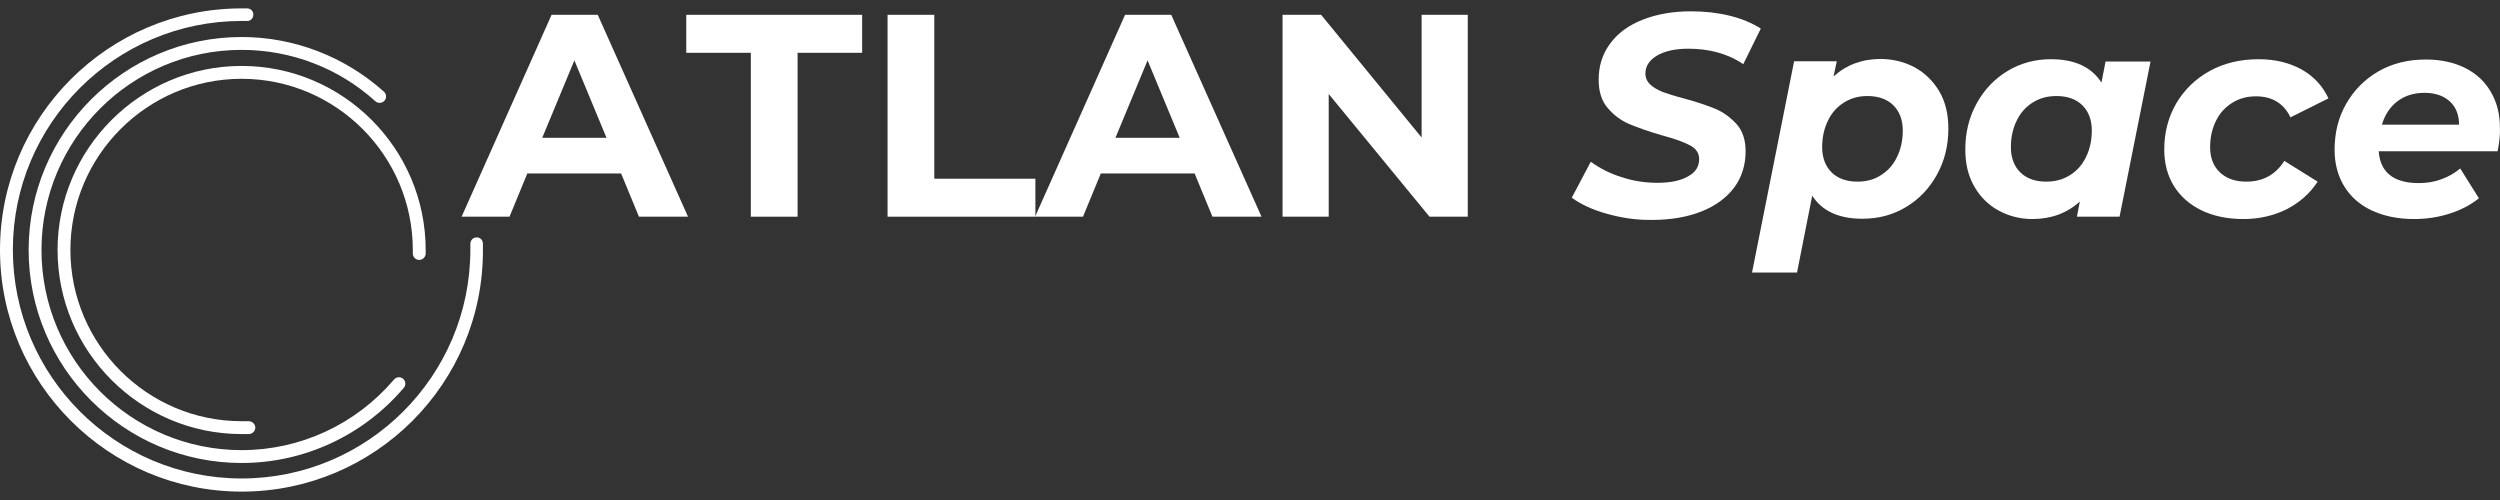 <?xml version="1.0" encoding="UTF-8"?>
<svg xmlns="http://www.w3.org/2000/svg" width="160" height="32" viewBox="0 0 160 32" fill="none">
  <rect x="0" y="0" width="160" height="32" fill="#333333" stroke="none"/>
  <path d="M39.751 11.101H33.749L32.609 13.868H29.543L35.301 0.948H38.256L44.033 13.868H40.892L39.751 11.101ZM38.817 8.82L36.76 3.865L34.703 8.82H38.817Z" fill="white"></path>
  <path d="M48.072 3.379H43.921V0.948H55.177V3.379H51.045V13.868H48.053V3.379H48.072Z" fill="white"></path>
  <path d="M56.804 0.948H59.795V11.438H66.265V13.868H56.804V0.948Z" fill="white"></path>
  <path d="M76.455 11.101H70.453L69.312 13.868H66.246L72.005 0.948H74.959L80.737 13.868H77.596L76.455 11.101ZM75.501 8.82L73.445 3.865L71.388 8.82H75.501Z" fill="white"></path>
  <path d="M93.937 0.948V13.868H91.488L85.037 6.015V13.868H82.083V0.948H84.551L90.983 8.801V0.948H93.937Z" fill="white"></path>
  <path d="M102.837 13.681C101.903 13.42 101.155 13.065 100.594 12.653L101.809 10.353C102.407 10.783 103.062 11.12 103.81 11.344C104.539 11.587 105.306 11.7 106.072 11.7C106.895 11.7 107.549 11.569 108.035 11.288C108.522 11.026 108.746 10.652 108.746 10.185C108.746 9.811 108.559 9.512 108.166 9.306C107.792 9.101 107.175 8.876 106.334 8.652C105.493 8.409 104.819 8.166 104.277 7.941C103.754 7.717 103.286 7.38 102.894 6.913C102.501 6.464 102.314 5.847 102.314 5.099C102.314 4.22 102.557 3.454 103.043 2.799C103.529 2.126 104.221 1.621 105.119 1.266C106.016 0.911 107.044 0.724 108.222 0.724C109.101 0.724 109.924 0.817 110.691 1.004C111.457 1.191 112.13 1.472 112.691 1.827L111.569 4.108C111.083 3.772 110.541 3.529 109.943 3.36C109.344 3.192 108.709 3.117 108.054 3.117C107.213 3.117 106.54 3.267 106.035 3.566C105.549 3.865 105.306 4.239 105.306 4.707C105.306 4.987 105.418 5.23 105.623 5.417C105.829 5.604 106.091 5.754 106.409 5.885C106.727 5.997 107.175 6.146 107.755 6.296C108.578 6.52 109.251 6.745 109.793 6.969C110.317 7.193 110.765 7.53 111.158 7.96C111.532 8.39 111.719 8.97 111.719 9.68C111.719 10.559 111.476 11.344 110.99 11.999C110.504 12.653 109.793 13.177 108.896 13.532C107.998 13.887 106.951 14.074 105.754 14.074C104.745 14.093 103.772 13.943 102.837 13.681Z" fill="white"></path>
  <path d="M122.545 4.314C123.199 4.669 123.723 5.193 124.116 5.847C124.508 6.52 124.695 7.306 124.695 8.222C124.695 9.325 124.452 10.297 123.966 11.176C123.48 12.055 122.825 12.747 121.984 13.251C121.143 13.756 120.226 13.999 119.198 13.999C117.684 13.999 116.618 13.513 115.982 12.522L115.01 17.44H112.13L114.823 3.921H117.553L117.347 4.894C118.17 4.146 119.179 3.772 120.395 3.772C121.18 3.79 121.891 3.959 122.545 4.314ZM120.376 11.213C120.825 10.933 121.161 10.559 121.404 10.054C121.648 9.568 121.778 8.988 121.778 8.353C121.778 7.68 121.573 7.137 121.18 6.745C120.787 6.352 120.226 6.146 119.516 6.146C118.955 6.146 118.469 6.277 118.02 6.558C117.571 6.838 117.235 7.212 116.992 7.717C116.749 8.203 116.618 8.783 116.618 9.418C116.618 10.091 116.824 10.634 117.216 11.026C117.609 11.419 118.17 11.625 118.88 11.625C119.441 11.625 119.946 11.494 120.376 11.213Z" fill="white"></path>
  <path d="M137.634 3.94L135.652 13.868H132.922L133.109 12.896C132.287 13.644 131.277 14.018 130.062 14.018C129.295 14.018 128.566 13.831 127.911 13.476C127.257 13.121 126.733 12.597 126.359 11.943C125.967 11.27 125.78 10.484 125.78 9.568C125.78 8.465 126.023 7.493 126.509 6.614C126.995 5.735 127.65 5.043 128.491 4.538C129.332 4.033 130.249 3.79 131.258 3.79C132.791 3.79 133.857 4.295 134.493 5.286L134.755 3.94H137.634ZM132.474 11.213C132.922 10.933 133.259 10.559 133.502 10.054C133.745 9.568 133.876 8.988 133.876 8.353C133.876 7.68 133.67 7.137 133.278 6.745C132.885 6.352 132.324 6.146 131.613 6.146C131.053 6.146 130.548 6.277 130.099 6.558C129.65 6.838 129.314 7.212 129.071 7.717C128.828 8.203 128.697 8.783 128.697 9.418C128.697 10.091 128.902 10.634 129.295 11.026C129.688 11.419 130.249 11.625 130.959 11.625C131.52 11.625 132.025 11.494 132.474 11.213Z" fill="white"></path>
  <path d="M140.887 13.457C140.121 13.083 139.541 12.56 139.13 11.905C138.718 11.232 138.513 10.466 138.513 9.568C138.513 8.465 138.774 7.493 139.279 6.614C139.803 5.735 140.513 5.043 141.43 4.538C142.346 4.033 143.393 3.79 144.552 3.79C145.618 3.79 146.515 4.015 147.301 4.445C148.067 4.875 148.647 5.492 149.021 6.296L146.59 7.511C146.16 6.614 145.412 6.165 144.384 6.165C143.823 6.165 143.318 6.296 142.869 6.576C142.421 6.857 142.065 7.231 141.822 7.736C141.579 8.222 141.448 8.783 141.448 9.418C141.448 10.091 141.654 10.634 142.065 11.026C142.477 11.419 143.038 11.625 143.767 11.625C144.833 11.625 145.637 11.176 146.197 10.297L148.329 11.625C147.843 12.373 147.188 12.952 146.366 13.382C145.543 13.794 144.608 14.018 143.598 14.018C142.551 14.018 141.654 13.831 140.887 13.457Z" fill="white"></path>
  <path d="M159.847 9.68H152.237C152.33 11.026 153.191 11.718 154.799 11.718C155.303 11.718 155.789 11.643 156.238 11.475C156.706 11.307 157.098 11.082 157.454 10.783L158.65 12.691C158.089 13.139 157.454 13.457 156.743 13.681C156.033 13.906 155.285 14.018 154.499 14.018C153.471 14.018 152.573 13.831 151.807 13.476C151.04 13.121 150.442 12.597 150.031 11.924C149.619 11.251 149.414 10.466 149.414 9.587C149.414 8.484 149.657 7.511 150.161 6.632C150.666 5.754 151.358 5.062 152.237 4.557C153.116 4.052 154.125 3.809 155.266 3.809C156.22 3.809 157.061 3.996 157.771 4.351C158.482 4.707 159.024 5.211 159.417 5.885C159.81 6.558 159.996 7.324 159.996 8.184C160.015 8.614 159.959 9.119 159.847 9.68ZM153.434 6.483C152.966 6.838 152.63 7.343 152.443 7.979H157.379C157.379 7.343 157.173 6.838 156.78 6.483C156.388 6.128 155.846 5.941 155.172 5.941C154.481 5.941 153.901 6.128 153.434 6.483Z" fill="white"></path>
  <path d="M15.463 31.463C6.937 31.463 0 24.526 0 16C0 7.474 6.937 0.537 15.463 0.537C15.575 0.537 15.706 0.537 15.818 0.537C16.043 0.537 16.23 0.724 16.211 0.948C16.211 1.173 16.024 1.36 15.8 1.341C15.687 1.341 15.575 1.341 15.463 1.341C7.386 1.341 0.823 7.904 0.823 15.981C0.823 24.059 7.386 30.622 15.463 30.622C23.54 30.622 30.103 24.059 30.103 15.981C30.103 15.85 30.103 15.72 30.103 15.607C30.103 15.383 30.272 15.196 30.496 15.196C30.72 15.177 30.907 15.364 30.907 15.589C30.907 15.72 30.907 15.85 30.907 15.981C30.945 24.526 24.008 31.463 15.463 31.463Z" fill="white"></path>
  <path d="M15.463 29.631C7.947 29.631 1.833 23.517 1.833 16C1.833 8.484 7.947 2.369 15.463 2.369C18.829 2.369 22.064 3.622 24.569 5.866C24.737 6.015 24.756 6.277 24.606 6.445C24.457 6.614 24.195 6.632 24.027 6.483C21.671 4.351 18.623 3.192 15.463 3.192C8.395 3.192 2.655 8.932 2.655 16C2.655 23.068 8.395 28.808 15.463 28.808C19.221 28.808 22.774 27.163 25.223 24.283C25.373 24.115 25.635 24.096 25.803 24.246C25.971 24.395 25.99 24.657 25.84 24.825C23.241 27.873 19.465 29.631 15.463 29.631Z" fill="white"></path>
  <path d="M15.463 27.78C8.975 27.78 3.684 22.488 3.684 16C3.684 9.512 8.975 4.22 15.463 4.22C21.951 4.22 27.243 9.512 27.243 16C27.243 16.075 27.243 16.15 27.243 16.224C27.243 16.449 27.056 16.636 26.831 16.636C26.607 16.636 26.42 16.449 26.42 16.224C26.42 16.15 26.42 16.075 26.42 16C26.42 9.961 21.503 5.043 15.463 5.043C9.424 5.043 4.506 9.961 4.506 16C4.506 22.039 9.424 26.957 15.463 26.957C15.613 26.957 15.762 26.957 15.912 26.957C16.136 26.957 16.323 27.125 16.342 27.349C16.342 27.574 16.174 27.761 15.949 27.78C15.8 27.78 15.631 27.78 15.463 27.78Z" fill="white"></path>
</svg>
